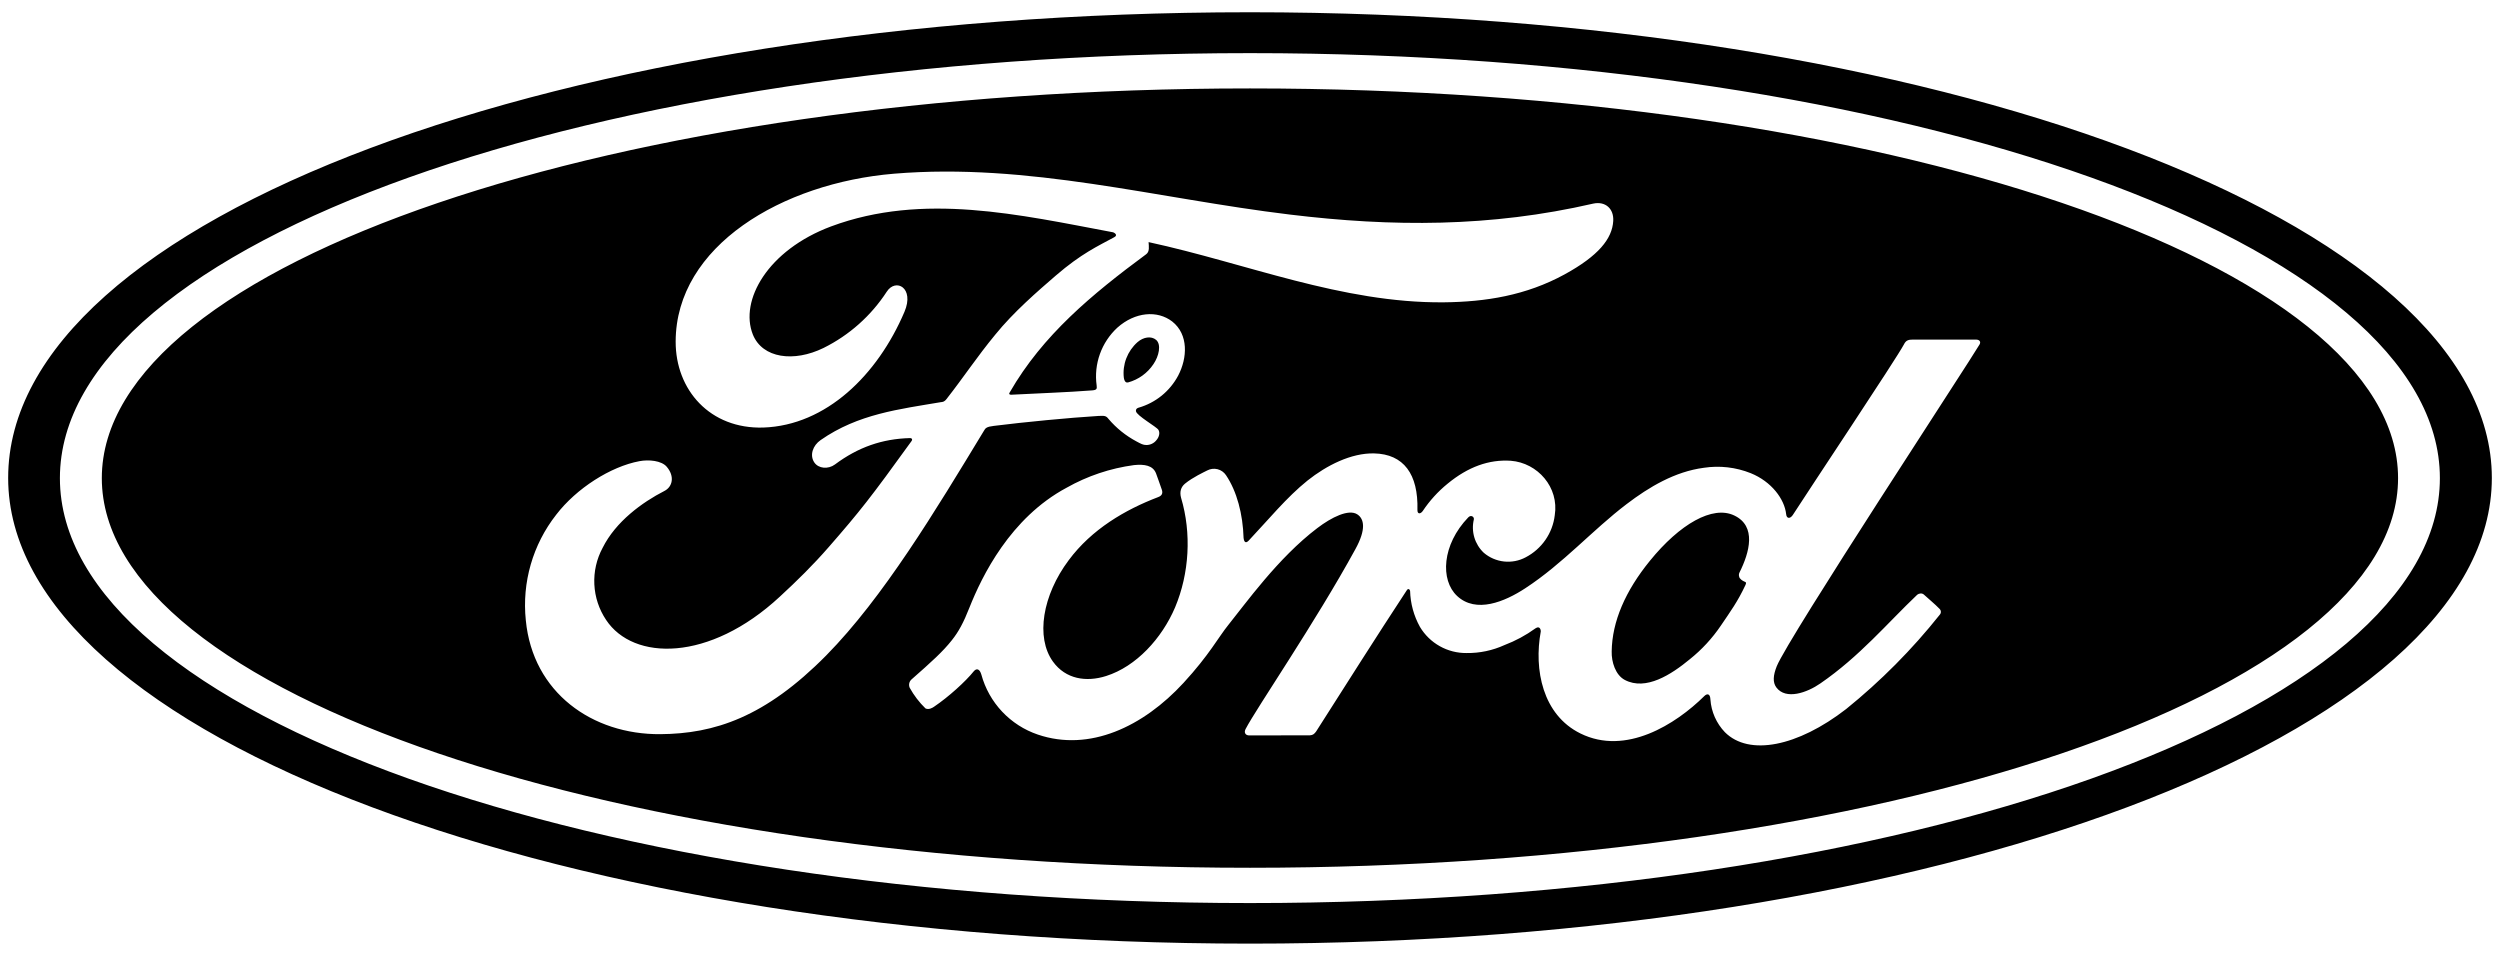 <svg width="102" height="39" viewBox="0 0 102 39" fill="none" xmlns="http://www.w3.org/2000/svg">
<path d="M51 3.608C25.126 3.608 4.154 10.76 4.154 19.508C4.154 28.257 25.126 35.405 51 35.405C76.87 35.405 97.841 28.257 97.841 19.508C97.841 10.756 76.87 3.608 51 3.608ZM26.942 29.954C24.172 29.975 21.736 28.265 21.453 25.306C21.292 23.763 21.737 22.219 22.694 20.999C23.517 19.926 24.911 19.036 26.089 18.816C26.469 18.744 26.988 18.791 27.203 19.044C27.537 19.437 27.44 19.863 27.106 20.032C26.207 20.492 25.122 21.278 24.586 22.354C24.34 22.811 24.224 23.326 24.249 23.843C24.274 24.361 24.44 24.862 24.729 25.293C25.84 26.969 28.939 27.016 31.818 24.343C32.532 23.684 33.169 23.059 33.816 22.316C35.082 20.864 35.504 20.332 37.193 17.993C37.214 17.967 37.219 17.934 37.21 17.917C37.197 17.887 37.172 17.874 37.126 17.874C35.998 17.904 35.015 18.242 34.065 18.951C33.79 19.154 33.393 19.124 33.22 18.862C33.026 18.567 33.165 18.174 33.482 17.955C35.015 16.886 36.691 16.696 38.405 16.405C38.405 16.405 38.523 16.414 38.62 16.278C39.325 15.379 39.853 14.568 40.605 13.656C41.356 12.728 42.336 11.883 43.079 11.241C44.118 10.346 44.785 10.046 45.46 9.679C45.642 9.586 45.439 9.472 45.384 9.472C41.601 8.763 37.67 7.842 33.913 9.236C31.312 10.207 30.168 12.267 30.716 13.648C31.109 14.623 32.393 14.788 33.6 14.197C34.65 13.676 35.541 12.883 36.18 11.9C36.547 11.334 37.32 11.74 36.902 12.723C35.804 15.303 33.706 17.355 31.147 17.444C28.968 17.511 27.562 15.911 27.567 13.935C27.575 10.034 31.916 7.467 36.475 7.087C41.969 6.631 47.17 8.096 52.626 8.754C56.801 9.261 60.808 9.274 65.005 8.307C65.503 8.201 65.85 8.518 65.82 9.016C65.778 9.742 65.216 10.439 63.836 11.195C62.261 12.056 60.614 12.318 58.895 12.335C54.741 12.369 50.869 10.747 46.862 9.878C46.871 10.051 46.913 10.262 46.765 10.372C44.548 12.01 42.543 13.673 41.2 16.004C41.154 16.059 41.179 16.11 41.255 16.105C42.425 16.042 43.472 16.012 44.561 15.928C44.751 15.911 44.76 15.865 44.743 15.725C44.683 15.294 44.729 14.854 44.876 14.444C45.023 14.033 45.267 13.665 45.587 13.369C46.313 12.723 47.221 12.652 47.825 13.116C48.5 13.648 48.446 14.606 48.07 15.324C47.902 15.639 47.673 15.918 47.396 16.143C47.119 16.367 46.8 16.534 46.457 16.633C46.457 16.633 46.33 16.658 46.347 16.777C46.372 16.958 47.191 17.414 47.263 17.537C47.335 17.651 47.297 17.832 47.175 17.967C47.126 18.027 47.065 18.075 46.995 18.107C46.926 18.14 46.85 18.157 46.773 18.157C46.634 18.157 46.55 18.107 46.368 18.01C45.934 17.779 45.547 17.468 45.228 17.093C45.127 16.962 45.072 16.958 44.81 16.971C43.632 17.043 41.795 17.22 40.55 17.376C40.25 17.41 40.204 17.469 40.145 17.575C38.16 20.847 36.041 24.372 33.714 26.737C31.215 29.27 29.142 29.937 26.942 29.954ZM80.767 14.053C80.382 14.72 72.96 26.019 72.491 27.184C72.343 27.556 72.322 27.839 72.474 28.046C72.863 28.569 73.728 28.261 74.269 27.885C75.877 26.779 76.992 25.436 78.225 24.263C78.297 24.208 78.419 24.187 78.499 24.263C78.681 24.432 78.947 24.647 79.133 24.841C79.149 24.856 79.162 24.875 79.172 24.895C79.181 24.915 79.186 24.937 79.187 24.96C79.188 24.982 79.184 25.004 79.176 25.025C79.168 25.046 79.156 25.066 79.141 25.082C78.013 26.5 76.733 27.789 75.324 28.928C73.34 30.465 71.359 30.858 70.376 29.874C70.029 29.512 69.82 29.04 69.785 28.54C69.776 28.299 69.654 28.286 69.54 28.396C68.366 29.557 66.331 30.841 64.481 29.925C62.936 29.165 62.577 27.315 62.864 25.762C62.869 25.728 62.839 25.508 62.649 25.635C62.259 25.918 61.833 26.148 61.382 26.319C60.898 26.54 60.37 26.651 59.837 26.644C59.454 26.648 59.076 26.552 58.742 26.364C58.408 26.177 58.129 25.905 57.933 25.576C57.684 25.127 57.546 24.624 57.532 24.111C57.528 24.064 57.46 23.976 57.392 24.09C56.126 26.019 54.948 27.885 53.698 29.844C53.63 29.937 53.571 29.996 53.445 30.001L50.966 30.005C50.814 30.005 50.742 29.887 50.823 29.739C51.262 28.894 53.668 25.39 55.298 22.409C55.75 21.59 55.657 21.168 55.378 20.986C55.028 20.758 54.331 21.1 53.744 21.548C52.144 22.76 50.801 24.651 50.117 25.496C49.716 25.99 49.336 26.724 48.289 27.86C46.638 29.654 44.447 30.685 42.344 29.971C41.789 29.783 41.288 29.461 40.886 29.034C40.484 28.607 40.193 28.088 40.039 27.522C39.976 27.303 39.853 27.244 39.731 27.387C39.393 27.809 38.696 28.438 38.114 28.831C38.05 28.878 37.894 28.97 37.759 28.903C37.505 28.656 37.289 28.373 37.117 28.063C37.092 28.006 37.085 27.944 37.097 27.883C37.109 27.822 37.14 27.767 37.185 27.725C38.017 26.994 38.473 26.581 38.836 26.12C39.106 25.783 39.313 25.403 39.553 24.79C40.06 23.515 41.213 21.134 43.514 19.901C44.364 19.42 45.298 19.106 46.267 18.976C46.689 18.934 47.039 18.985 47.166 19.314C47.213 19.454 47.331 19.758 47.403 19.981C47.449 20.116 47.415 20.222 47.255 20.281C45.904 20.796 44.54 21.594 43.603 22.857C42.534 24.284 42.247 26.006 42.961 26.994C43.48 27.712 44.32 27.839 45.131 27.581C46.355 27.193 47.403 26.049 47.943 24.782C48.526 23.393 48.619 21.755 48.188 20.311C48.12 20.062 48.184 19.872 48.344 19.736C48.669 19.47 49.121 19.264 49.252 19.196C49.381 19.127 49.531 19.108 49.673 19.143C49.815 19.178 49.938 19.265 50.02 19.386C50.468 20.049 50.709 20.982 50.738 21.949C50.764 22.156 50.848 22.16 50.949 22.054C51.752 21.202 52.495 20.29 53.347 19.606C54.129 18.985 55.129 18.478 56.062 18.499C57.27 18.525 57.87 19.344 57.831 20.805C57.827 20.99 57.958 20.974 58.047 20.851C58.327 20.431 58.668 20.055 59.06 19.736C59.896 19.048 60.749 18.74 61.64 18.799C62.738 18.884 63.616 19.884 63.434 21.024C63.391 21.385 63.26 21.729 63.053 22.028C62.846 22.327 62.57 22.57 62.248 22.738C61.977 22.883 61.669 22.942 61.364 22.909C61.059 22.876 60.771 22.752 60.538 22.553C60.357 22.382 60.224 22.166 60.153 21.927C60.082 21.689 60.075 21.435 60.133 21.193C60.154 21.088 60.019 20.99 59.905 21.109C58.832 22.223 58.752 23.667 59.453 24.318C60.225 25.035 61.387 24.554 62.231 24.001C63.776 22.992 64.975 21.624 66.365 20.568C67.285 19.867 68.336 19.242 69.514 19.086C70.162 18.987 70.823 19.063 71.431 19.306C72.276 19.648 72.808 20.361 72.875 20.978C72.892 21.159 73.027 21.18 73.141 21.02C73.808 19.981 77.385 14.615 77.68 14.053C77.765 13.88 77.866 13.855 78.056 13.855H80.615C80.762 13.855 80.83 13.939 80.767 14.053ZM70.971 23.359C70.945 23.412 70.94 23.472 70.958 23.528C70.971 23.612 71.085 23.697 71.195 23.739C71.237 23.752 71.258 23.781 71.212 23.874C70.895 24.55 70.608 24.938 70.211 25.525C69.86 26.044 69.433 26.506 68.944 26.897C68.193 27.518 67.154 28.194 66.293 27.742C65.913 27.543 65.744 27.007 65.757 26.576C65.773 25.36 66.314 24.111 67.315 22.882C68.531 21.383 69.877 20.606 70.76 21.033C71.672 21.468 71.385 22.532 70.971 23.359ZM45.853 15.417C45.821 15.147 45.855 14.874 45.953 14.62C46.05 14.367 46.207 14.14 46.41 13.96C46.651 13.749 46.972 13.699 47.17 13.868C47.39 14.058 47.284 14.53 47.061 14.856C46.818 15.222 46.45 15.487 46.026 15.603C45.95 15.62 45.883 15.586 45.853 15.417ZM51 0.5C22.88 0.5 0.333 8.932 0.333 19.5C0.333 30.005 23.061 38.5 51 38.5C78.938 38.5 101.667 29.971 101.667 19.5C101.667 9.029 78.938 0.5 51 0.5ZM51 36.845C24.185 36.845 2.444 29.084 2.444 19.508C2.444 9.928 24.189 2.168 51 2.168C77.811 2.168 99.547 9.928 99.547 19.508C99.547 29.084 77.811 36.845 51 36.845Z" fill="#000"/>
</svg>
